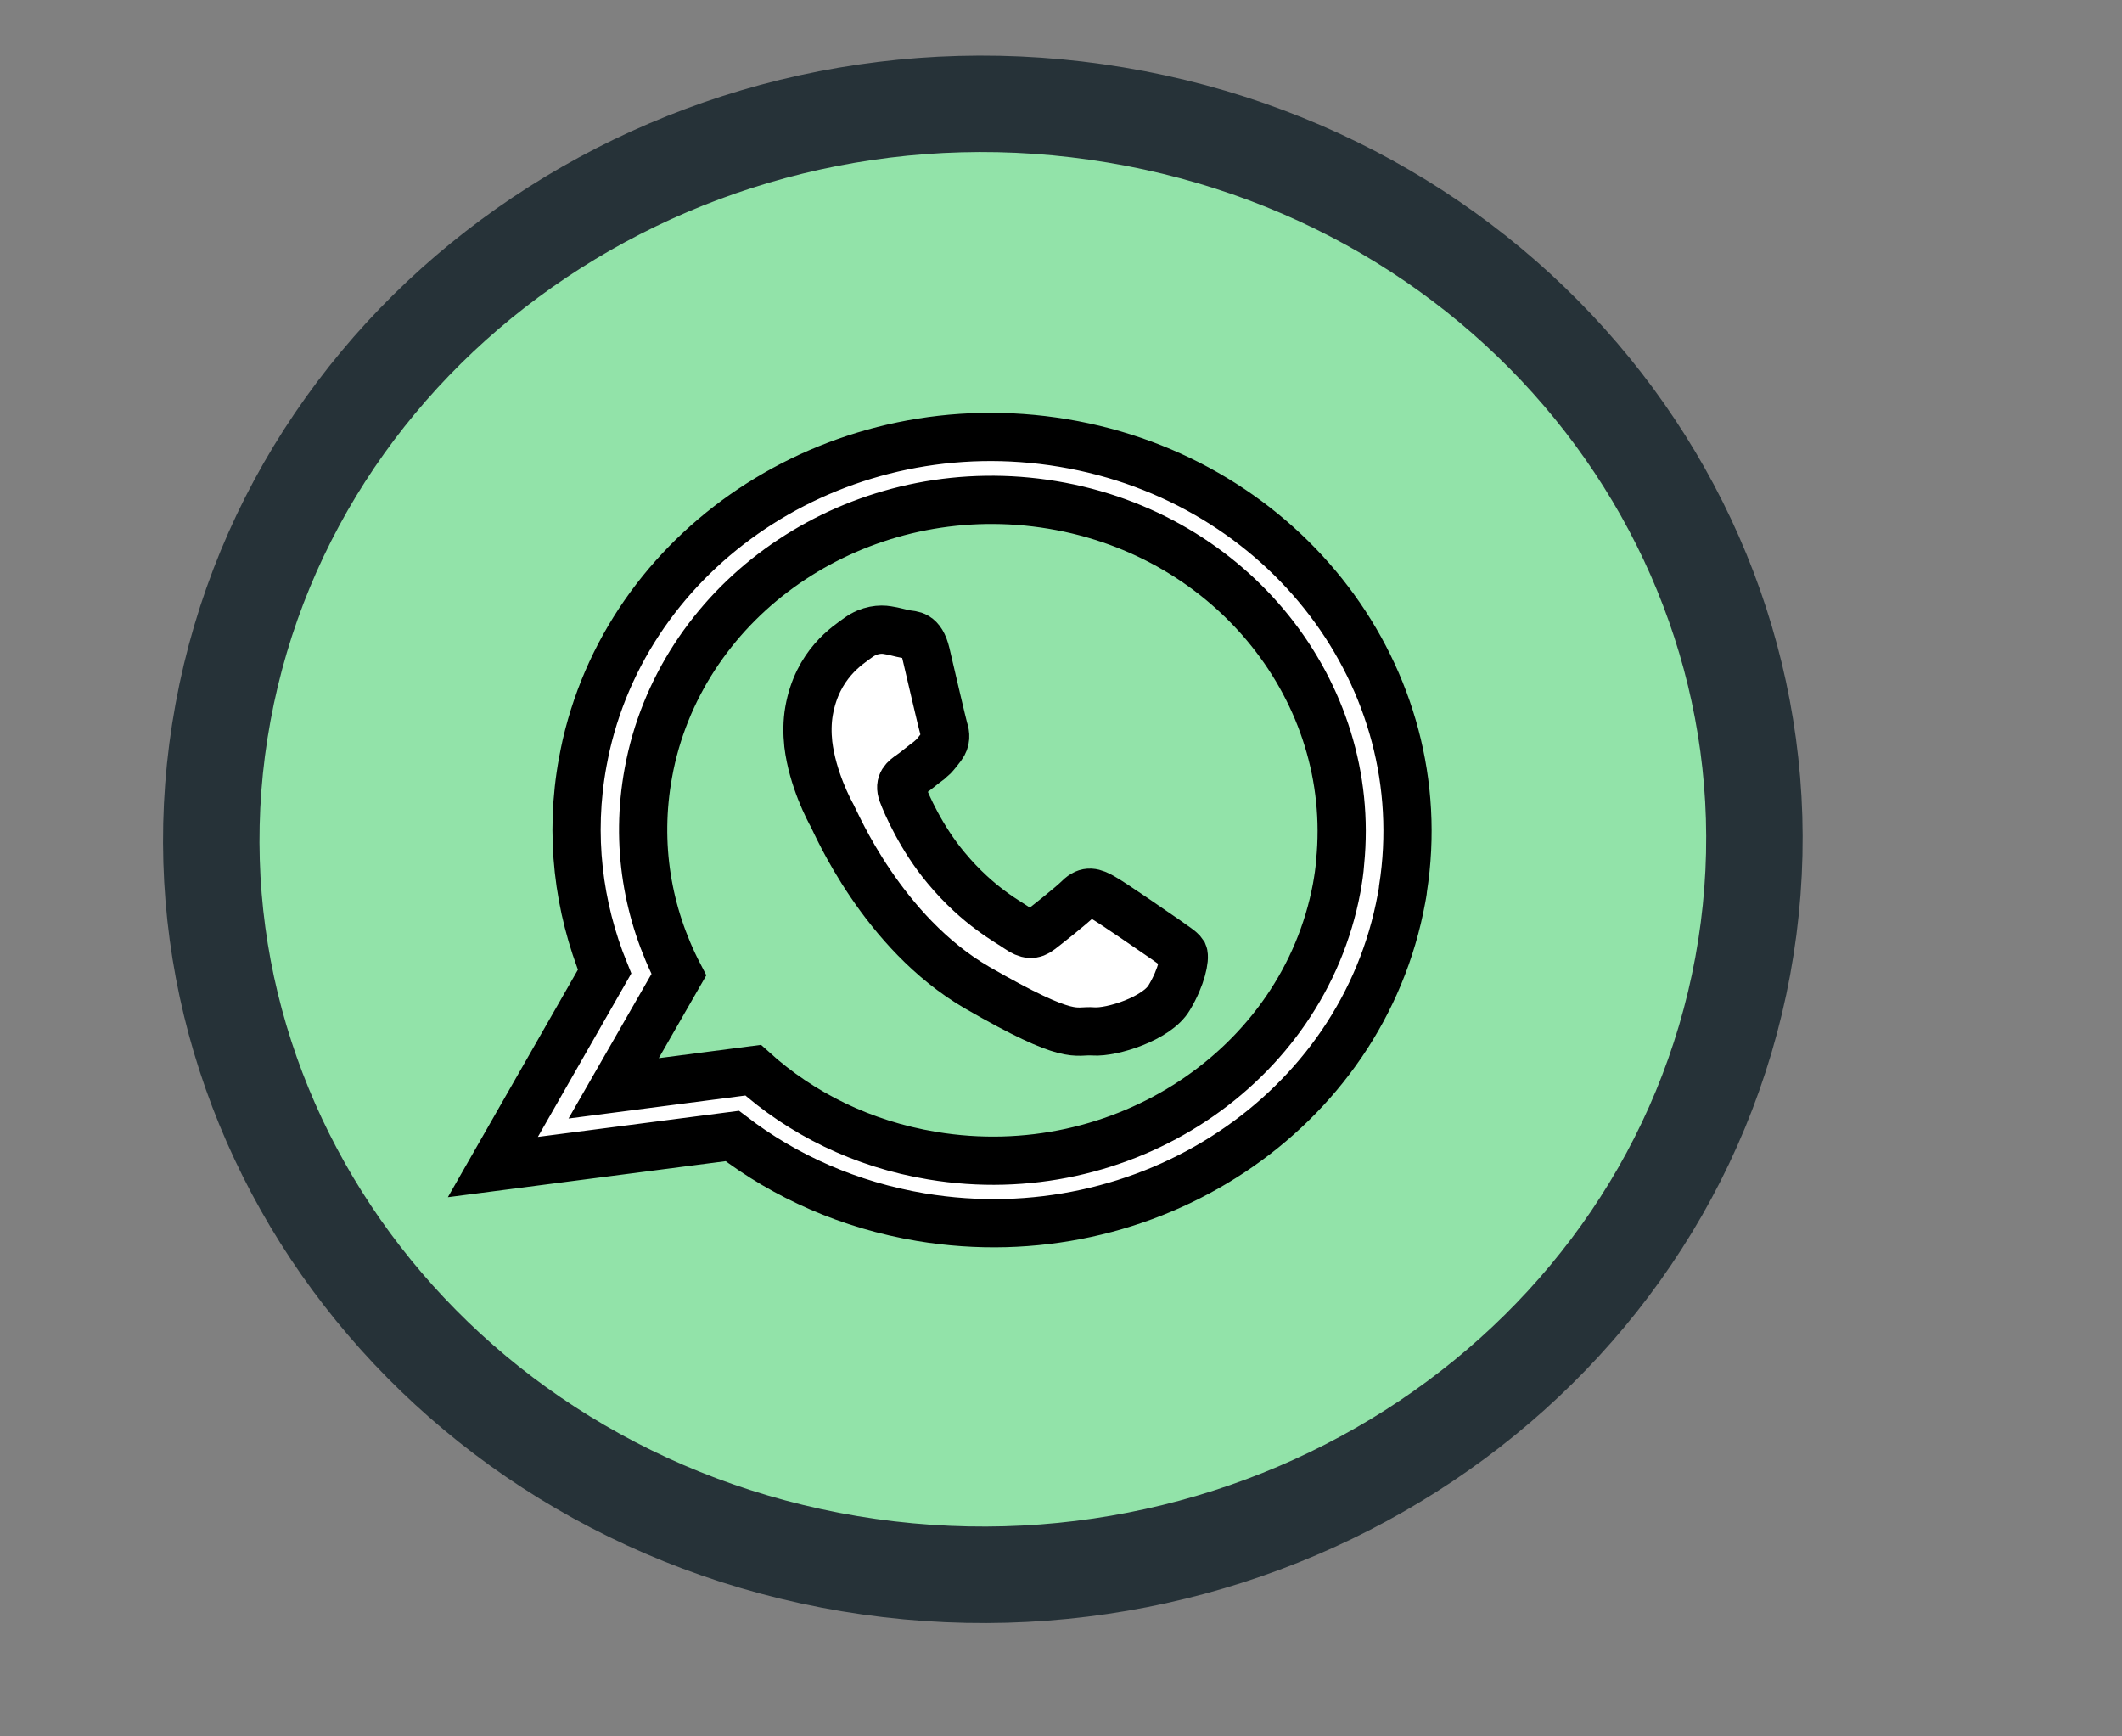 <svg width="11" height="9" viewBox="0 0 11 9" fill="none" xmlns="http://www.w3.org/2000/svg">
<rect x="0" y="0" width="11" height="9" fill="#808080" stroke="none"/>
<path d="M4.405 8.105C2.23 7.741 0.774 5.766 1.156 3.693C1.537 1.62 3.609 0.232 5.784 0.596C7.96 0.959 9.415 2.934 9.034 5.007C8.652 7.081 6.58 8.467 4.405 8.105Z" fill="#92E3A9" stroke="#263238" stroke-width="0.5" stroke-miterlimit="10" stroke-linecap="round" stroke-linejoin="round"/>
<path fill-rule="evenodd" clip-rule="evenodd" d="M7.273 4.606C7.443 3.517 6.665 2.488 5.511 2.296C4.37 2.106 3.284 2.802 3.039 3.861C3.033 3.89 3.026 3.92 3.021 3.949C2.951 4.328 2.998 4.701 3.134 5.036L2.555 6.049L3.796 5.888C4.07 6.098 4.404 6.247 4.775 6.309C5.948 6.504 7.062 5.765 7.265 4.657C7.268 4.639 7.272 4.622 7.273 4.606ZM4.833 5.99C4.47 5.93 4.152 5.771 3.904 5.547L3.181 5.641L3.519 5.052C3.356 4.738 3.293 4.376 3.361 4.006C3.371 3.95 3.384 3.896 3.399 3.844C3.644 3.004 4.529 2.463 5.455 2.617C6.391 2.772 7.035 3.588 6.947 4.469C6.944 4.514 6.937 4.558 6.929 4.603C6.755 5.531 5.816 6.154 4.833 5.99Z" fill="white" stroke="black" stroke-width="0.25" stroke-miterlimit="10"/>
<path fill-rule="evenodd" clip-rule="evenodd" d="M6.041 4.869C5.993 4.836 5.759 4.674 5.714 4.65C5.669 4.625 5.636 4.612 5.593 4.655C5.549 4.698 5.428 4.793 5.393 4.82C5.356 4.849 5.326 4.847 5.278 4.814C5.231 4.78 5.073 4.701 4.905 4.499C4.775 4.344 4.698 4.166 4.678 4.112C4.658 4.058 4.69 4.036 4.72 4.015C4.748 3.996 4.782 3.966 4.815 3.942C4.823 3.934 4.832 3.928 4.838 3.922C4.853 3.906 4.865 3.89 4.882 3.868C4.905 3.837 4.902 3.807 4.893 3.78C4.885 3.753 4.825 3.495 4.8 3.388C4.775 3.283 4.728 3.293 4.698 3.287C4.668 3.282 4.635 3.271 4.6 3.266C4.565 3.26 4.507 3.263 4.45 3.304C4.394 3.345 4.237 3.442 4.194 3.685C4.184 3.742 4.184 3.801 4.19 3.857C4.212 4.039 4.299 4.201 4.314 4.228C4.334 4.264 4.573 4.833 5.065 5.119C5.558 5.403 5.569 5.338 5.668 5.346C5.764 5.353 5.998 5.279 6.061 5.171C6.126 5.063 6.144 4.965 6.134 4.942C6.121 4.922 6.087 4.903 6.041 4.869Z" fill="white" stroke="black" stroke-width="0.25" stroke-miterlimit="10"/>
</svg>
